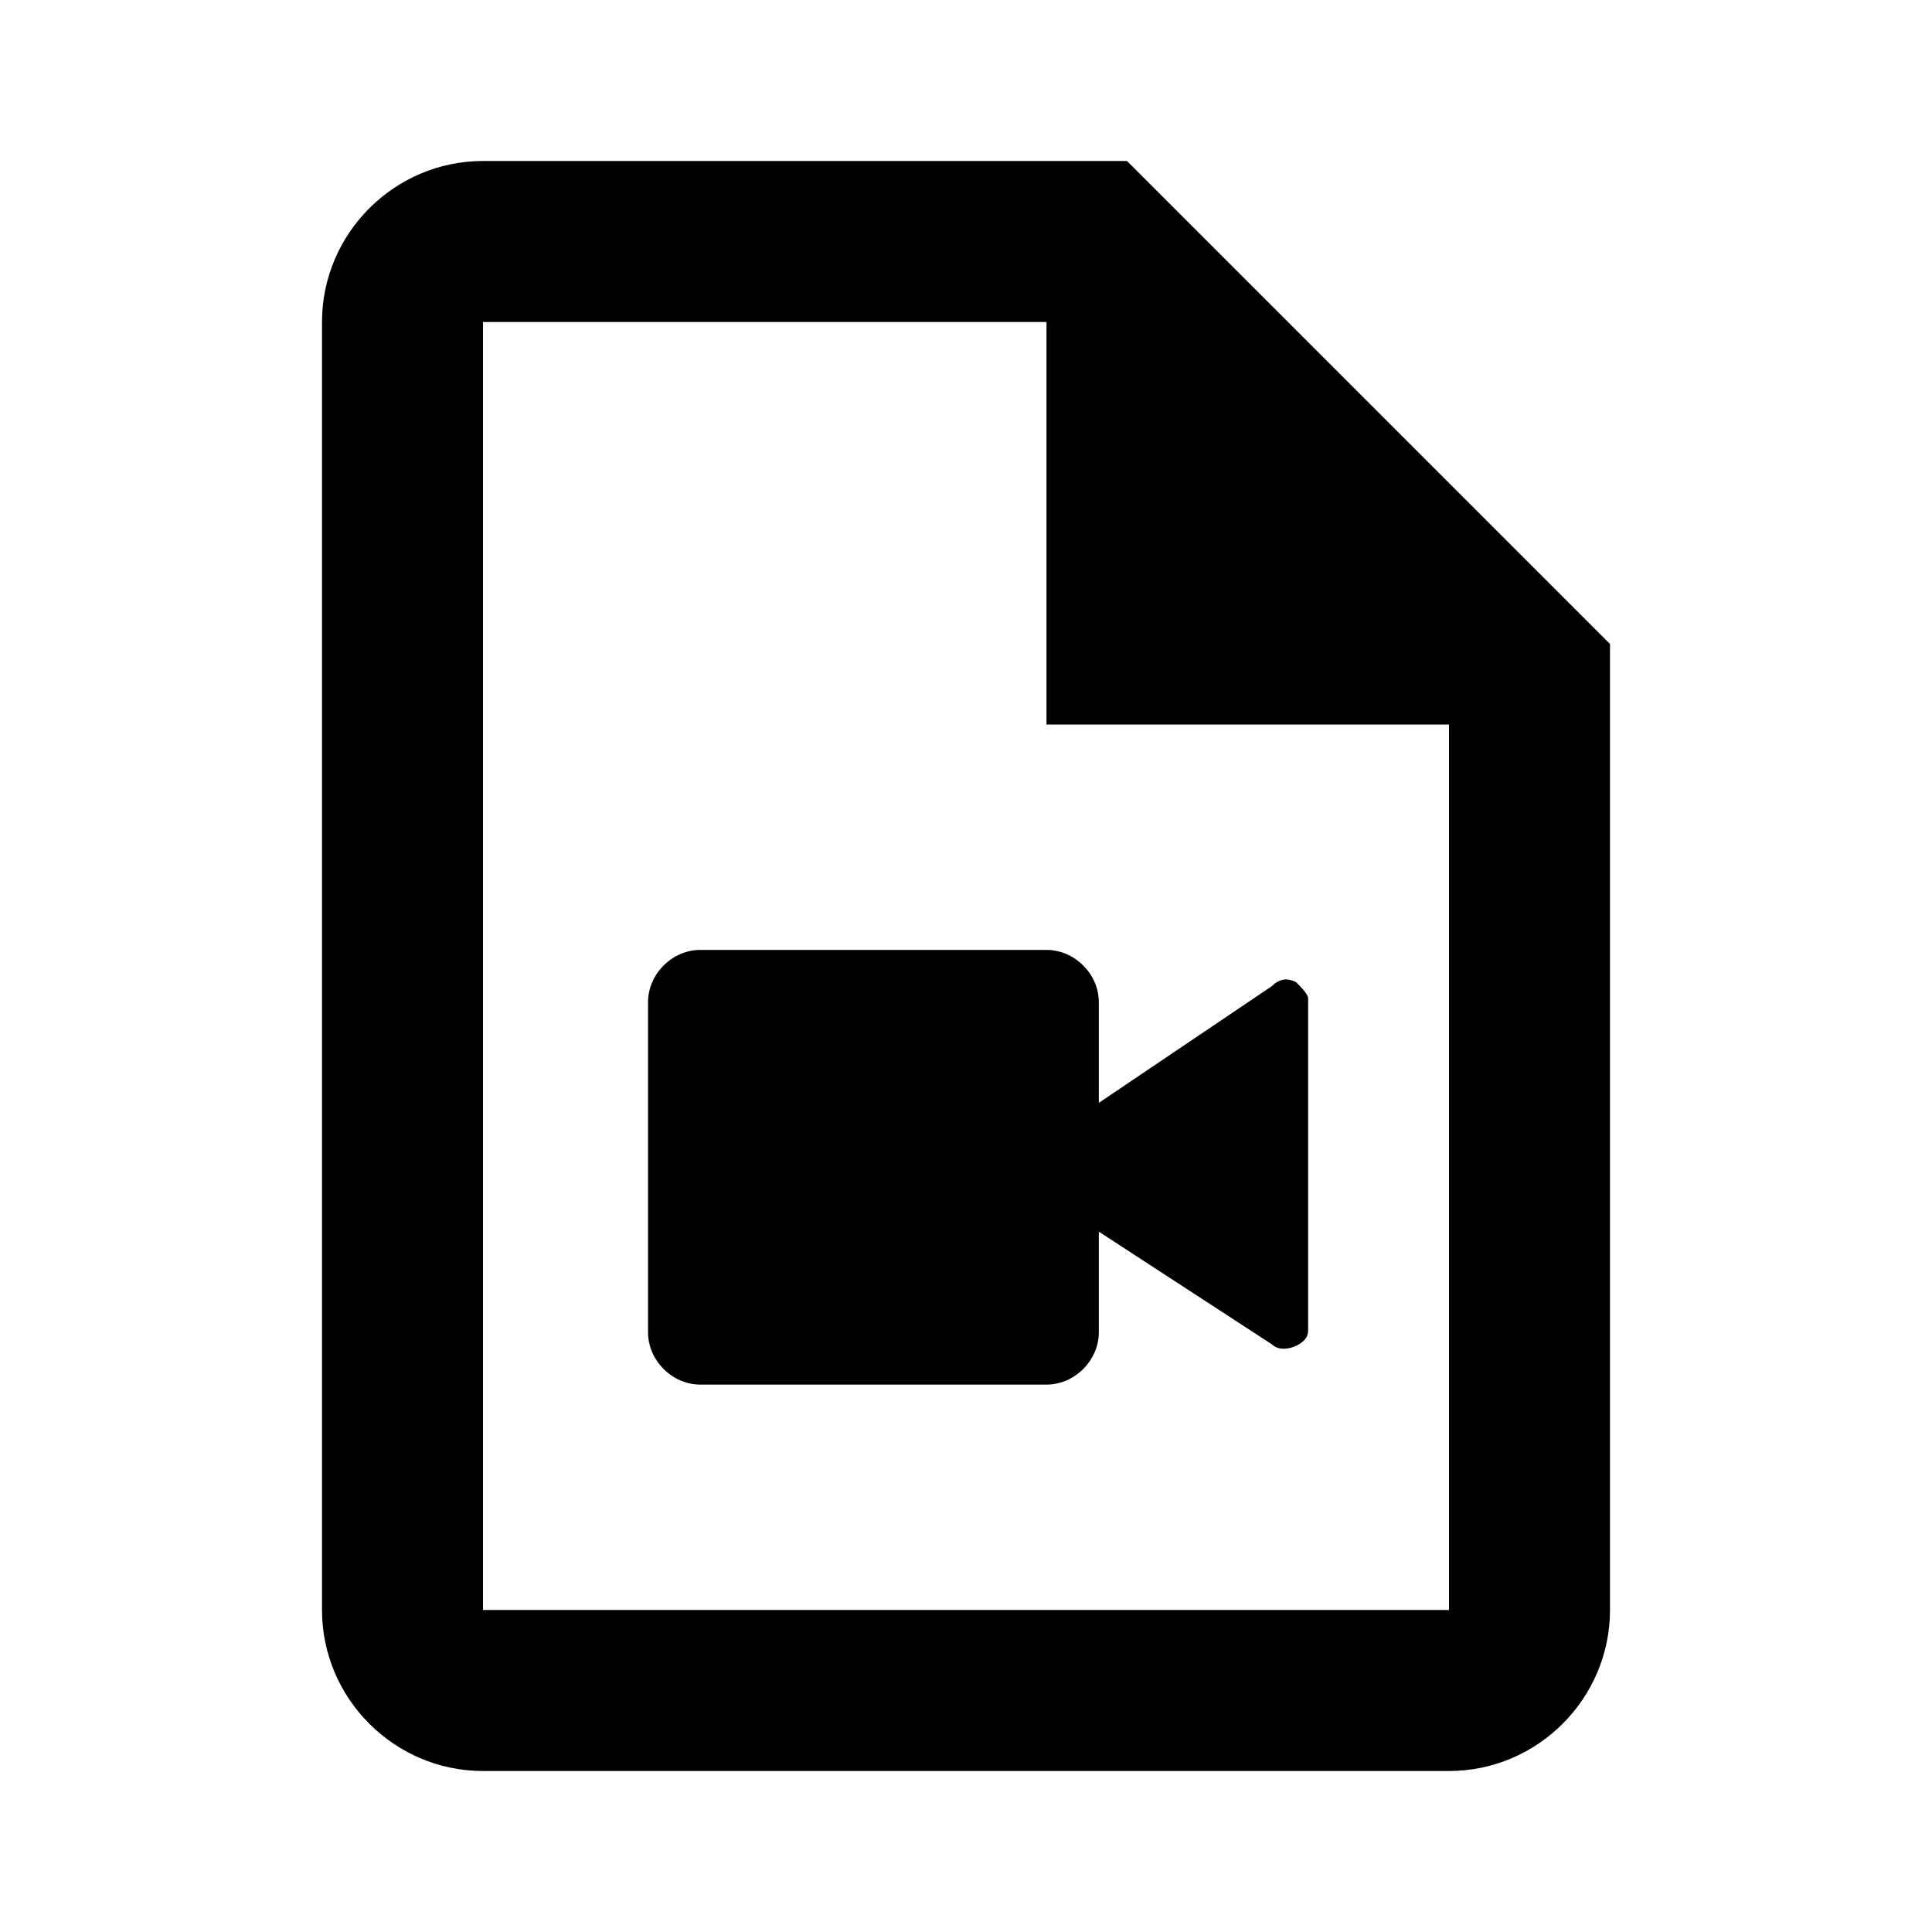 <?xml version="1.0" encoding="utf-8"?>
<!-- Generator: Adobe Illustrator 25.2.1, SVG Export Plug-In . SVG Version: 6.00 Build 0)  -->
<svg fill="currentColor" version="1.0" id="Layer_1" xmlns="http://www.w3.org/2000/svg" xmlns:xlink="http://www.w3.org/1999/xlink" x="0px" y="0px"
	 viewBox="0 0 48 48" enable-background="new 0 0 48 48" xml:space="preserve">
<path fill="none" d="M0,0h48v48H0V0z"/>
<path d="M28,4H12C9.8,4,8,5.8,8,8v32c0,2.2,1.8,4,4,4h24c2.2,0,4-1.8,4-4V16L28,4z M36,40H12V8h14v10h10V40z"/>
<g>
	<path d="M32.2,24.4c-0.2-0.1-0.4-0.1-0.6,0.1l-4.3,2.9v-2.5c0-0.7-0.6-1.3-1.3-1.3h-8.6c-0.7,0-1.3,0.6-1.3,1.3v8.2
		c0,0.7,0.6,1.3,1.3,1.3H26c0.7,0,1.3-0.6,1.3-1.3v-2.5l4.3,2.8c0.2,0.2,0.6,0.1,0.8-0.1c0.1-0.1,0.1-0.2,0.1-0.3v-8.2
		C32.5,24.7,32.3,24.5,32.2,24.4z"/>
</g>
</svg>
